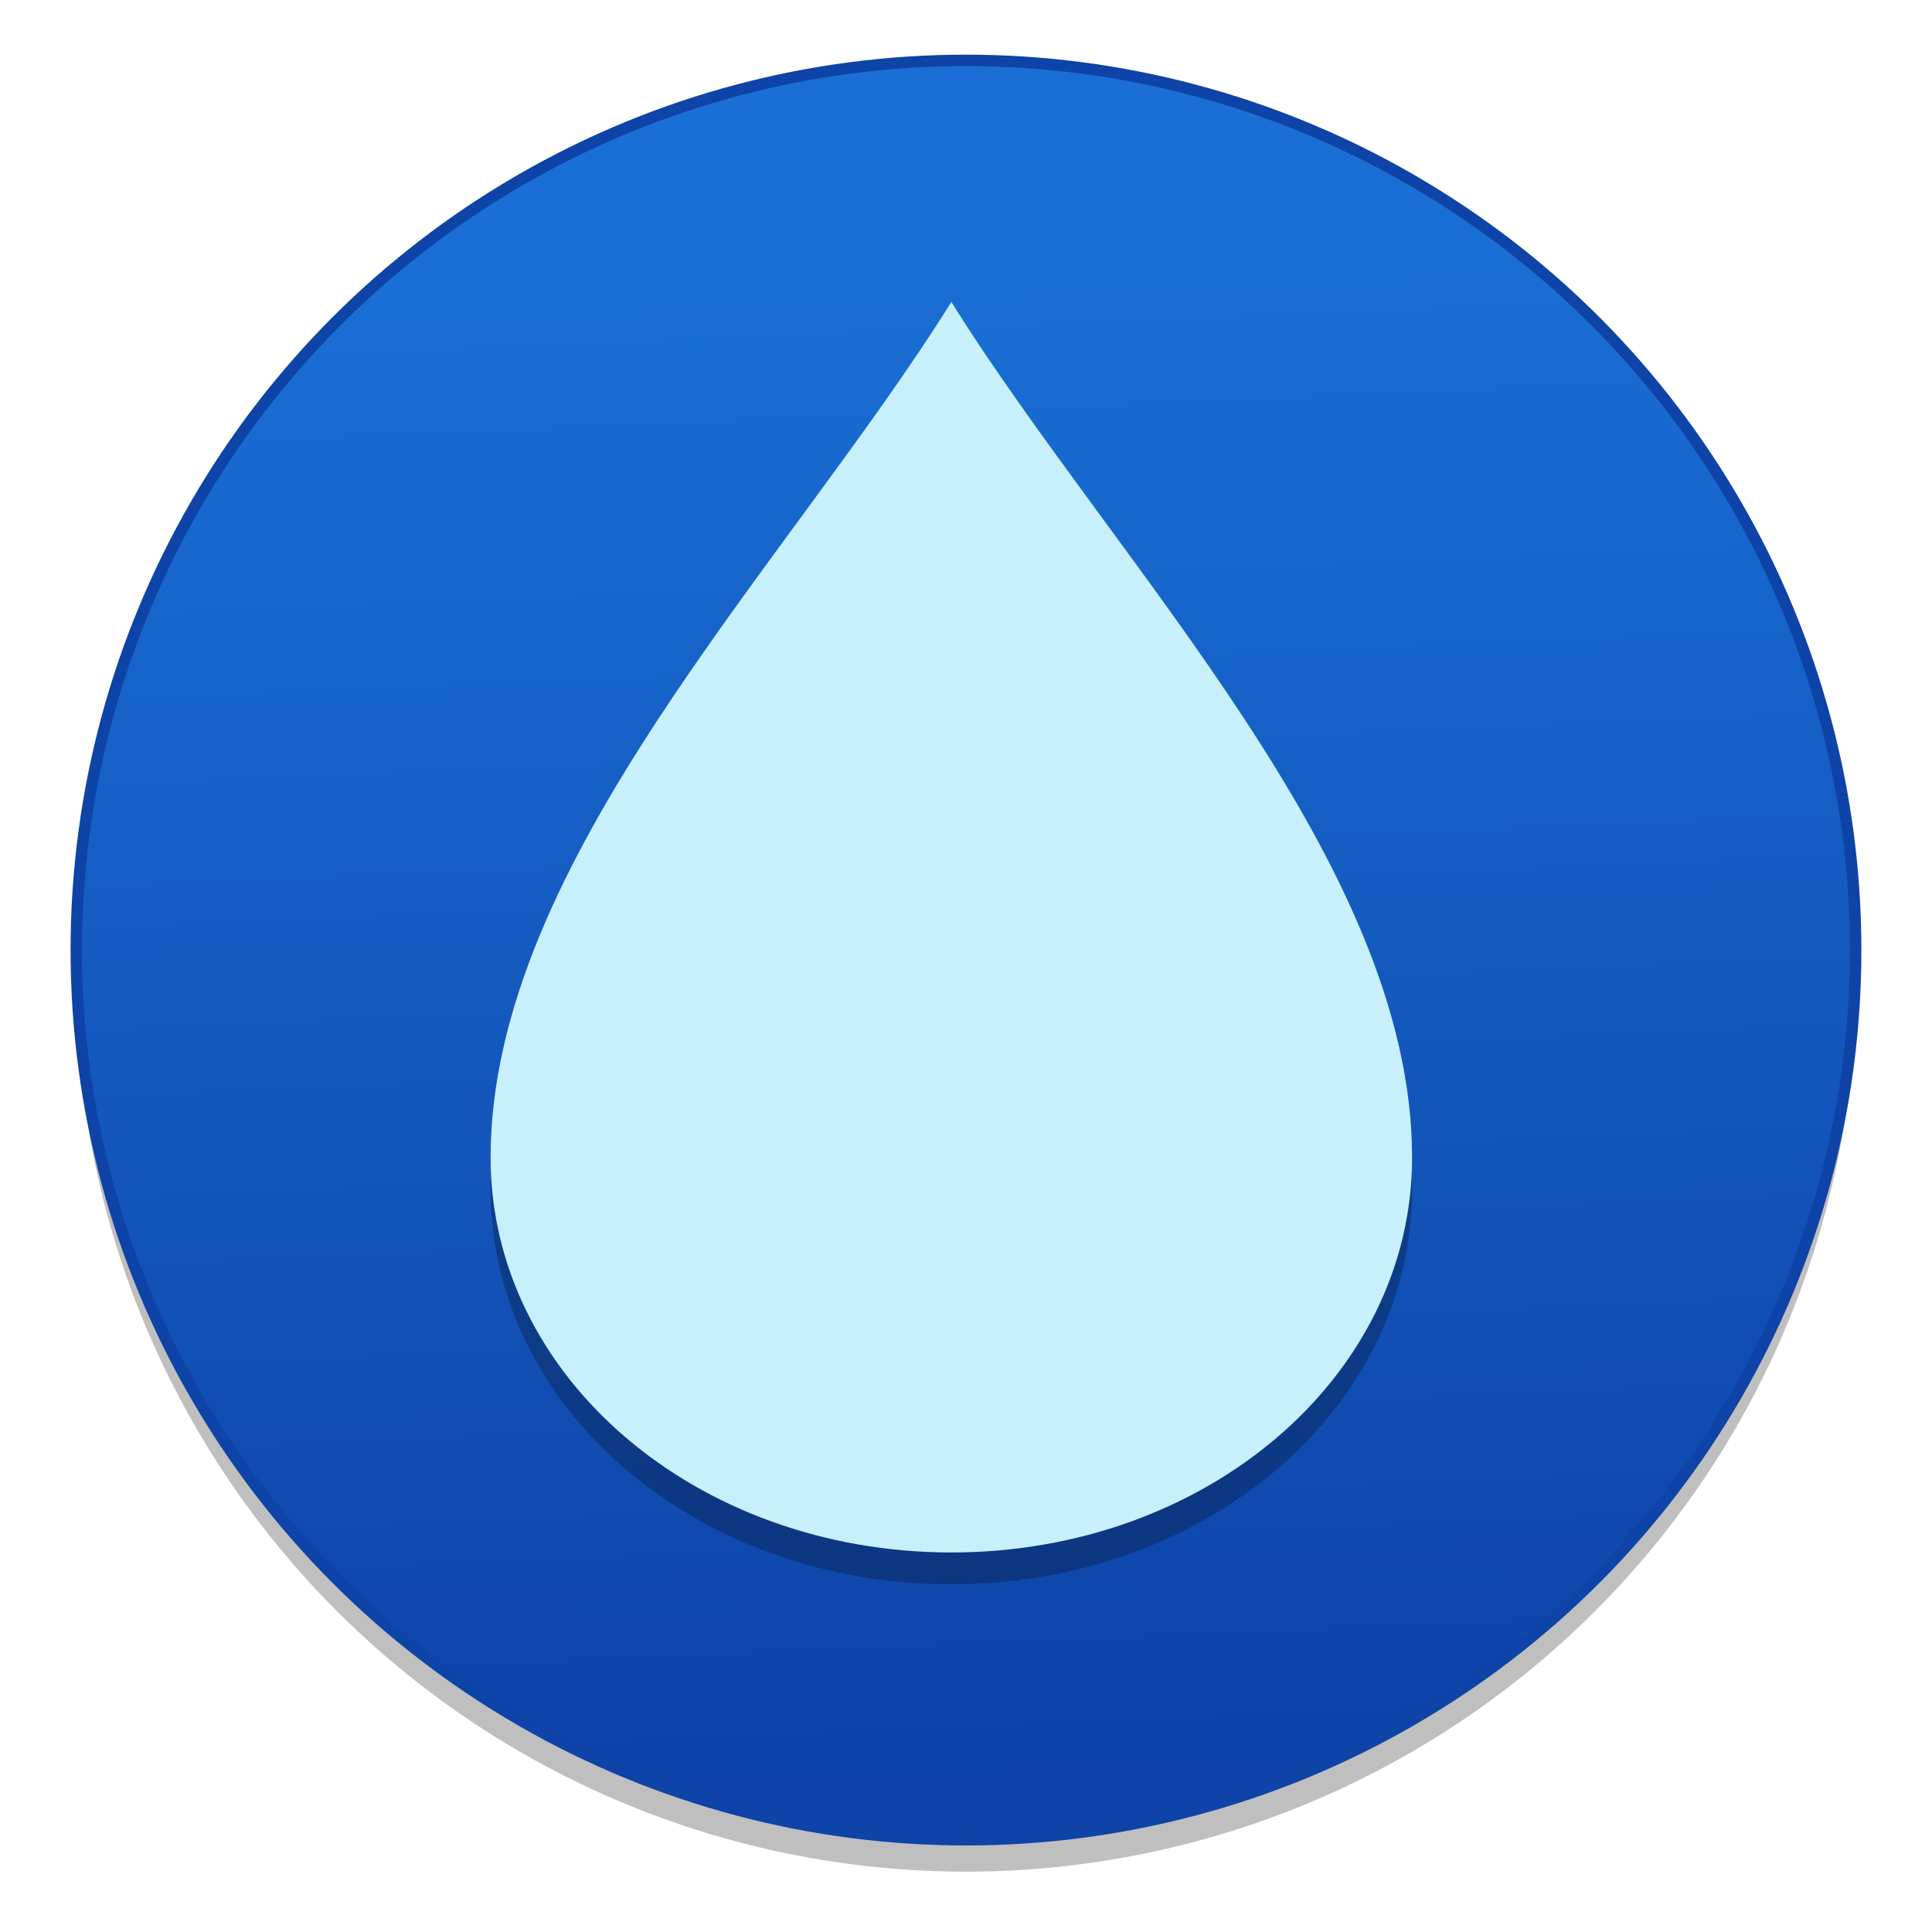 <?xml version="1.0" encoding="UTF-8" standalone="no"?>
<!-- Created with Inkscape (http://www.inkscape.org/) -->

<svg
   xmlns:dc="http://purl.org/dc/elements/1.1/"
   xmlns:cc="http://creativecommons.org/ns#"
   xmlns:rdf="http://www.w3.org/1999/02/22-rdf-syntax-ns#"
   xmlns:svg="http://www.w3.org/2000/svg"
   xmlns="http://www.w3.org/2000/svg"
   xmlns:xlink="http://www.w3.org/1999/xlink"
   xmlns:sodipodi="http://sodipodi.sourceforge.net/DTD/sodipodi-0.dtd"
   xmlns:inkscape="http://www.inkscape.org/namespaces/inkscape"
   width="128"
   height="128"
   viewBox="0 0 33.867 33.867"
   version="1.1"
   id="svg8"
   inkscape:version="0.92.4 (5da689c313, 2019-01-14)"
   sodipodi:docname="deluge.svg">
  <defs
     id="defs2">
    <linearGradient
       inkscape:collect="always"
       id="linearGradient1181">
      <stop
         style="stop-color:#0e42a6;stop-opacity:1"
         offset="0"
         id="stop1177" />
      <stop
         style="stop-color:#196fd5;stop-opacity:1"
         offset="1"
         id="stop1179" />
    </linearGradient>
    <linearGradient
       inkscape:collect="always"
       xlink:href="#linearGradient1181"
       id="linearGradient1183"
       x1="-27.811"
       y1="294.053"
       x2="-28.87"
       y2="268.529"
       gradientUnits="userSpaceOnUse"
       gradientTransform="matrix(1.056,0,0,1.056,44.668,-15.854)" />
  </defs>
  <sodipodi:namedview
     id="base"
     pagecolor="#ffffff"
     bordercolor="#666666"
     borderopacity="1.0"
     inkscape:pageopacity="0.0"
     inkscape:pageshadow="2"
     inkscape:zoom="1.979899"
     inkscape:cx="154.48058"
     inkscape:cy="70.882614"
     inkscape:document-units="mm"
     inkscape:current-layer="layer1"
     showgrid="false"
     units="px"
     showguides="false"
     inkscape:window-width="1600"
     inkscape:window-height="838"
     inkscape:window-x="-8"
     inkscape:window-y="-8"
     inkscape:window-maximized="1" />
  <g
     inkscape:label="Layer 1"
     inkscape:groupmode="layer"
     id="layer1"
     transform="translate(0,-263.133)">
    <g
       id="g829"
       transform="translate(8.9009602e-7,2.9427084e-6)">
      <circle
         style="opacity:0.25;fill:#000000;fill-opacity:1;stroke:none;stroke-width:0.12;stroke-miterlimit:4;stroke-dasharray:none;stroke-dashoffset:0;stroke-opacity:1"
         id="circle1195"
         cx="16.933"
         cy="280.346"
         r="15.596" />
      <circle
         r="15.596"
         cy="279.787"
         cx="16.933"
         id="path1175"
         style="opacity:1;fill:url(#linearGradient1183);fill-opacity:1;stroke:#0e43a7;stroke-width:0.2;stroke-miterlimit:4;stroke-dasharray:none;stroke-dashoffset:0;stroke-opacity:1" />
      <path
         style="opacity:0.25;fill:#000000;fill-opacity:1;stroke-width:0.436"
         inkscape:connector-curvature="0"
         d="m 8.6,283.983 c 0,3.836 3.602,6.922 8.077,6.922 4.474,0 8.076,-3.086 8.076,-6.922 0,-5.191 -5.193,-10.384 -8.076,-14.998 -2.885,4.614 -8.077,9.807 -8.077,14.998 z m 0,0"
         id="path1193" />
      <path
         id="path1115"
         d="m 8.6,283.425 c 0,3.836 3.602,6.922 8.077,6.922 4.474,0 8.076,-3.086 8.076,-6.922 0,-5.191 -5.193,-10.384 -8.076,-14.998 -2.885,4.614 -8.077,9.807 -8.077,14.998 z m 0,0"
         inkscape:connector-curvature="0"
         style="fill:#c7f0fc;fill-opacity:1;stroke:none;stroke-width:0.2;stroke-miterlimit:4;stroke-dasharray:none;stroke-opacity:1" />
    </g>
  </g>
</svg>
